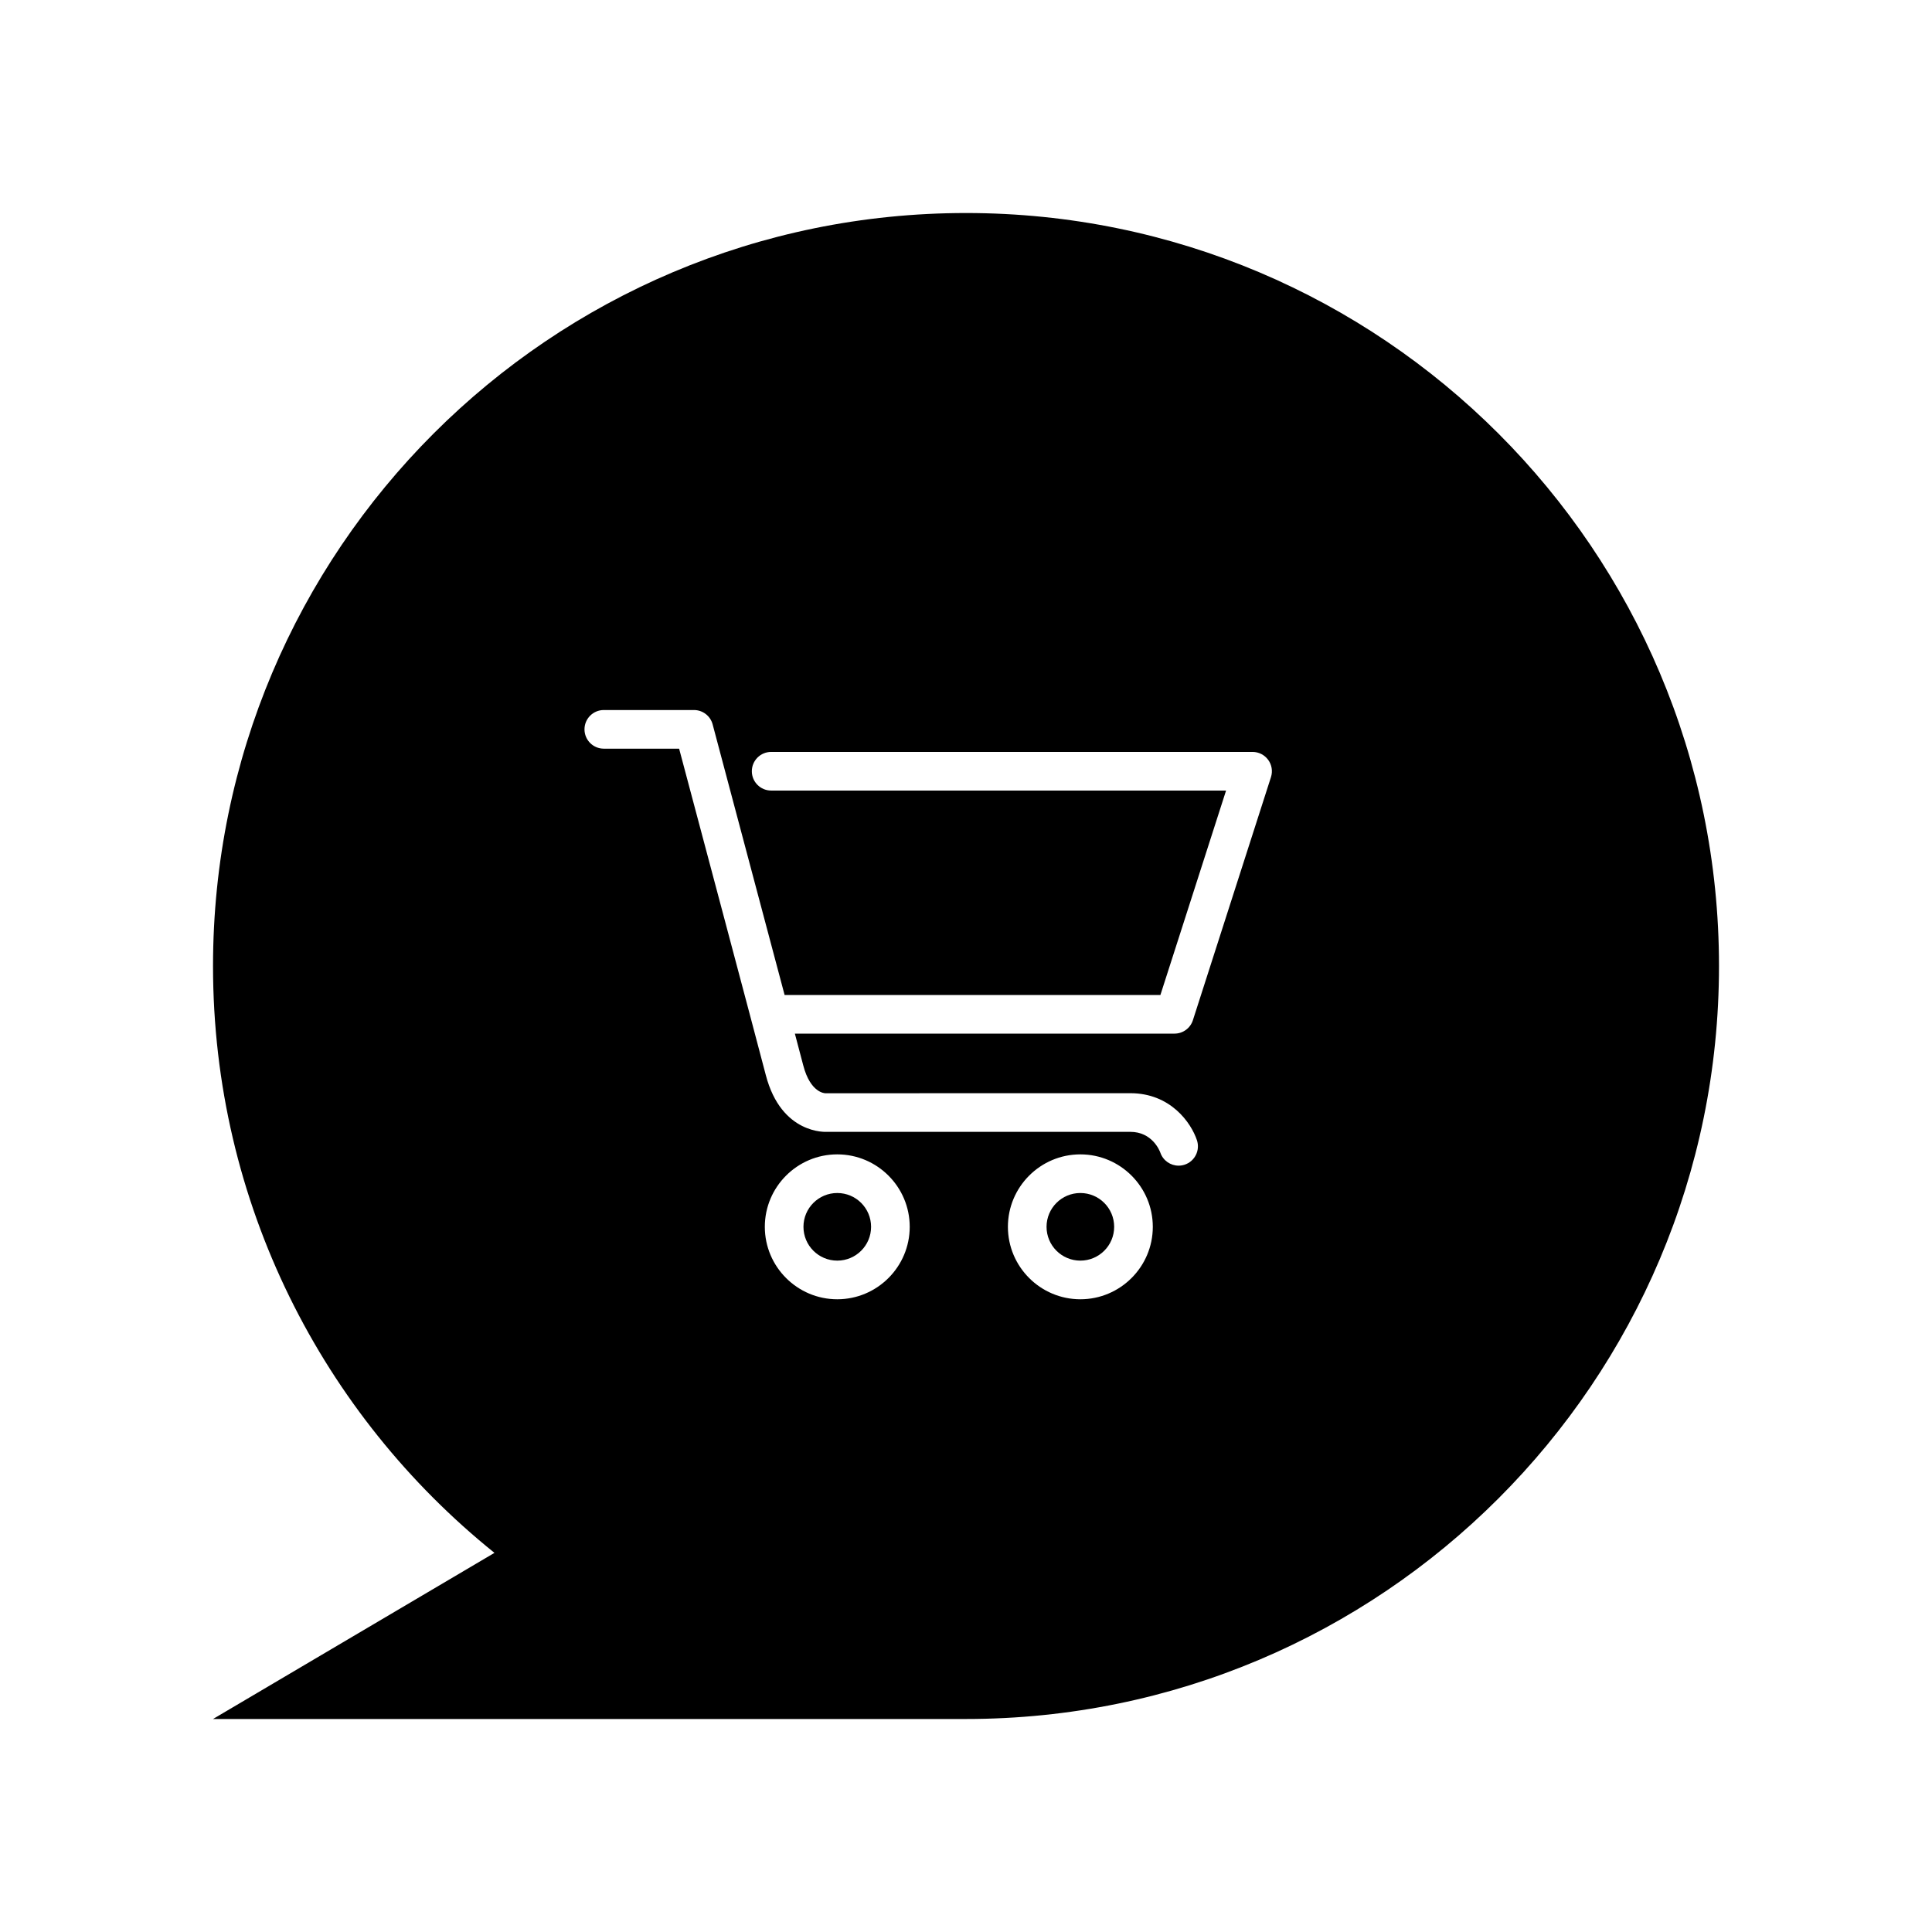 <svg height='100px' width='100px'  fill="#000000" xmlns="http://www.w3.org/2000/svg" xmlns:xlink="http://www.w3.org/1999/xlink" version="1.1" x="0px" y="0px" viewBox="0 0 100 100" enable-background="new 0 0 100 100" xml:space="preserve"><g><path d="M50,11.026c-21.525,0-38.974,17.449-38.974,38.974c0,12.283,5.688,23.232,14.567,30.376l-14.567,8.599H50   c21.525,0,38.975-17.449,38.975-38.975C88.975,28.475,71.523,11.026,50,11.026z M43.337,67.25c-2.068,0-3.75-1.683-3.75-3.75   s1.682-3.75,3.75-3.75s3.75,1.683,3.75,3.75S45.405,67.25,43.337,67.25z M55.919,67.25c-2.067,0-3.75-1.683-3.75-3.75   s1.683-3.75,3.75-3.75s3.75,1.683,3.75,3.75S57.986,67.25,55.919,67.25z M65.785,40.224l-4.041,12.582   c-0.133,0.414-0.518,0.694-0.952,0.694h-19.65c0.197,0.745,0.35,1.323,0.434,1.644c0.374,1.436,1.127,1.44,1.139,1.442   l15.789-0.003c2.083,0,3.148,1.53,3.449,2.435c0.174,0.523-0.109,1.09-0.634,1.265c-0.104,0.034-0.211,0.051-0.315,0.051   c-0.416,0-0.803-0.261-0.945-0.674c-0.043-0.117-0.427-1.076-1.555-1.076H42.794c-0.017,0.001-2.348,0.157-3.155-2.934   c-0.523-2.007-3.664-13.805-4.488-16.899h-3.898c-0.552,0-1-0.448-1-1s0.448-1,1-1h4.667c0.453,0,0.85,0.305,0.966,0.743   c0,0,2.324,8.727,3.725,14.007h19.451l3.399-10.582H39.915c-0.552,0-1-0.448-1-1s0.448-1,1-1h24.918   c0.319,0,0.62,0.153,0.808,0.411C65.829,39.587,65.883,39.919,65.785,40.224z"></path><circle cx="43.337" cy="63.5" r="1.75"></circle><circle cx="55.919" cy="63.5" r="1.75"></circle></g></svg>